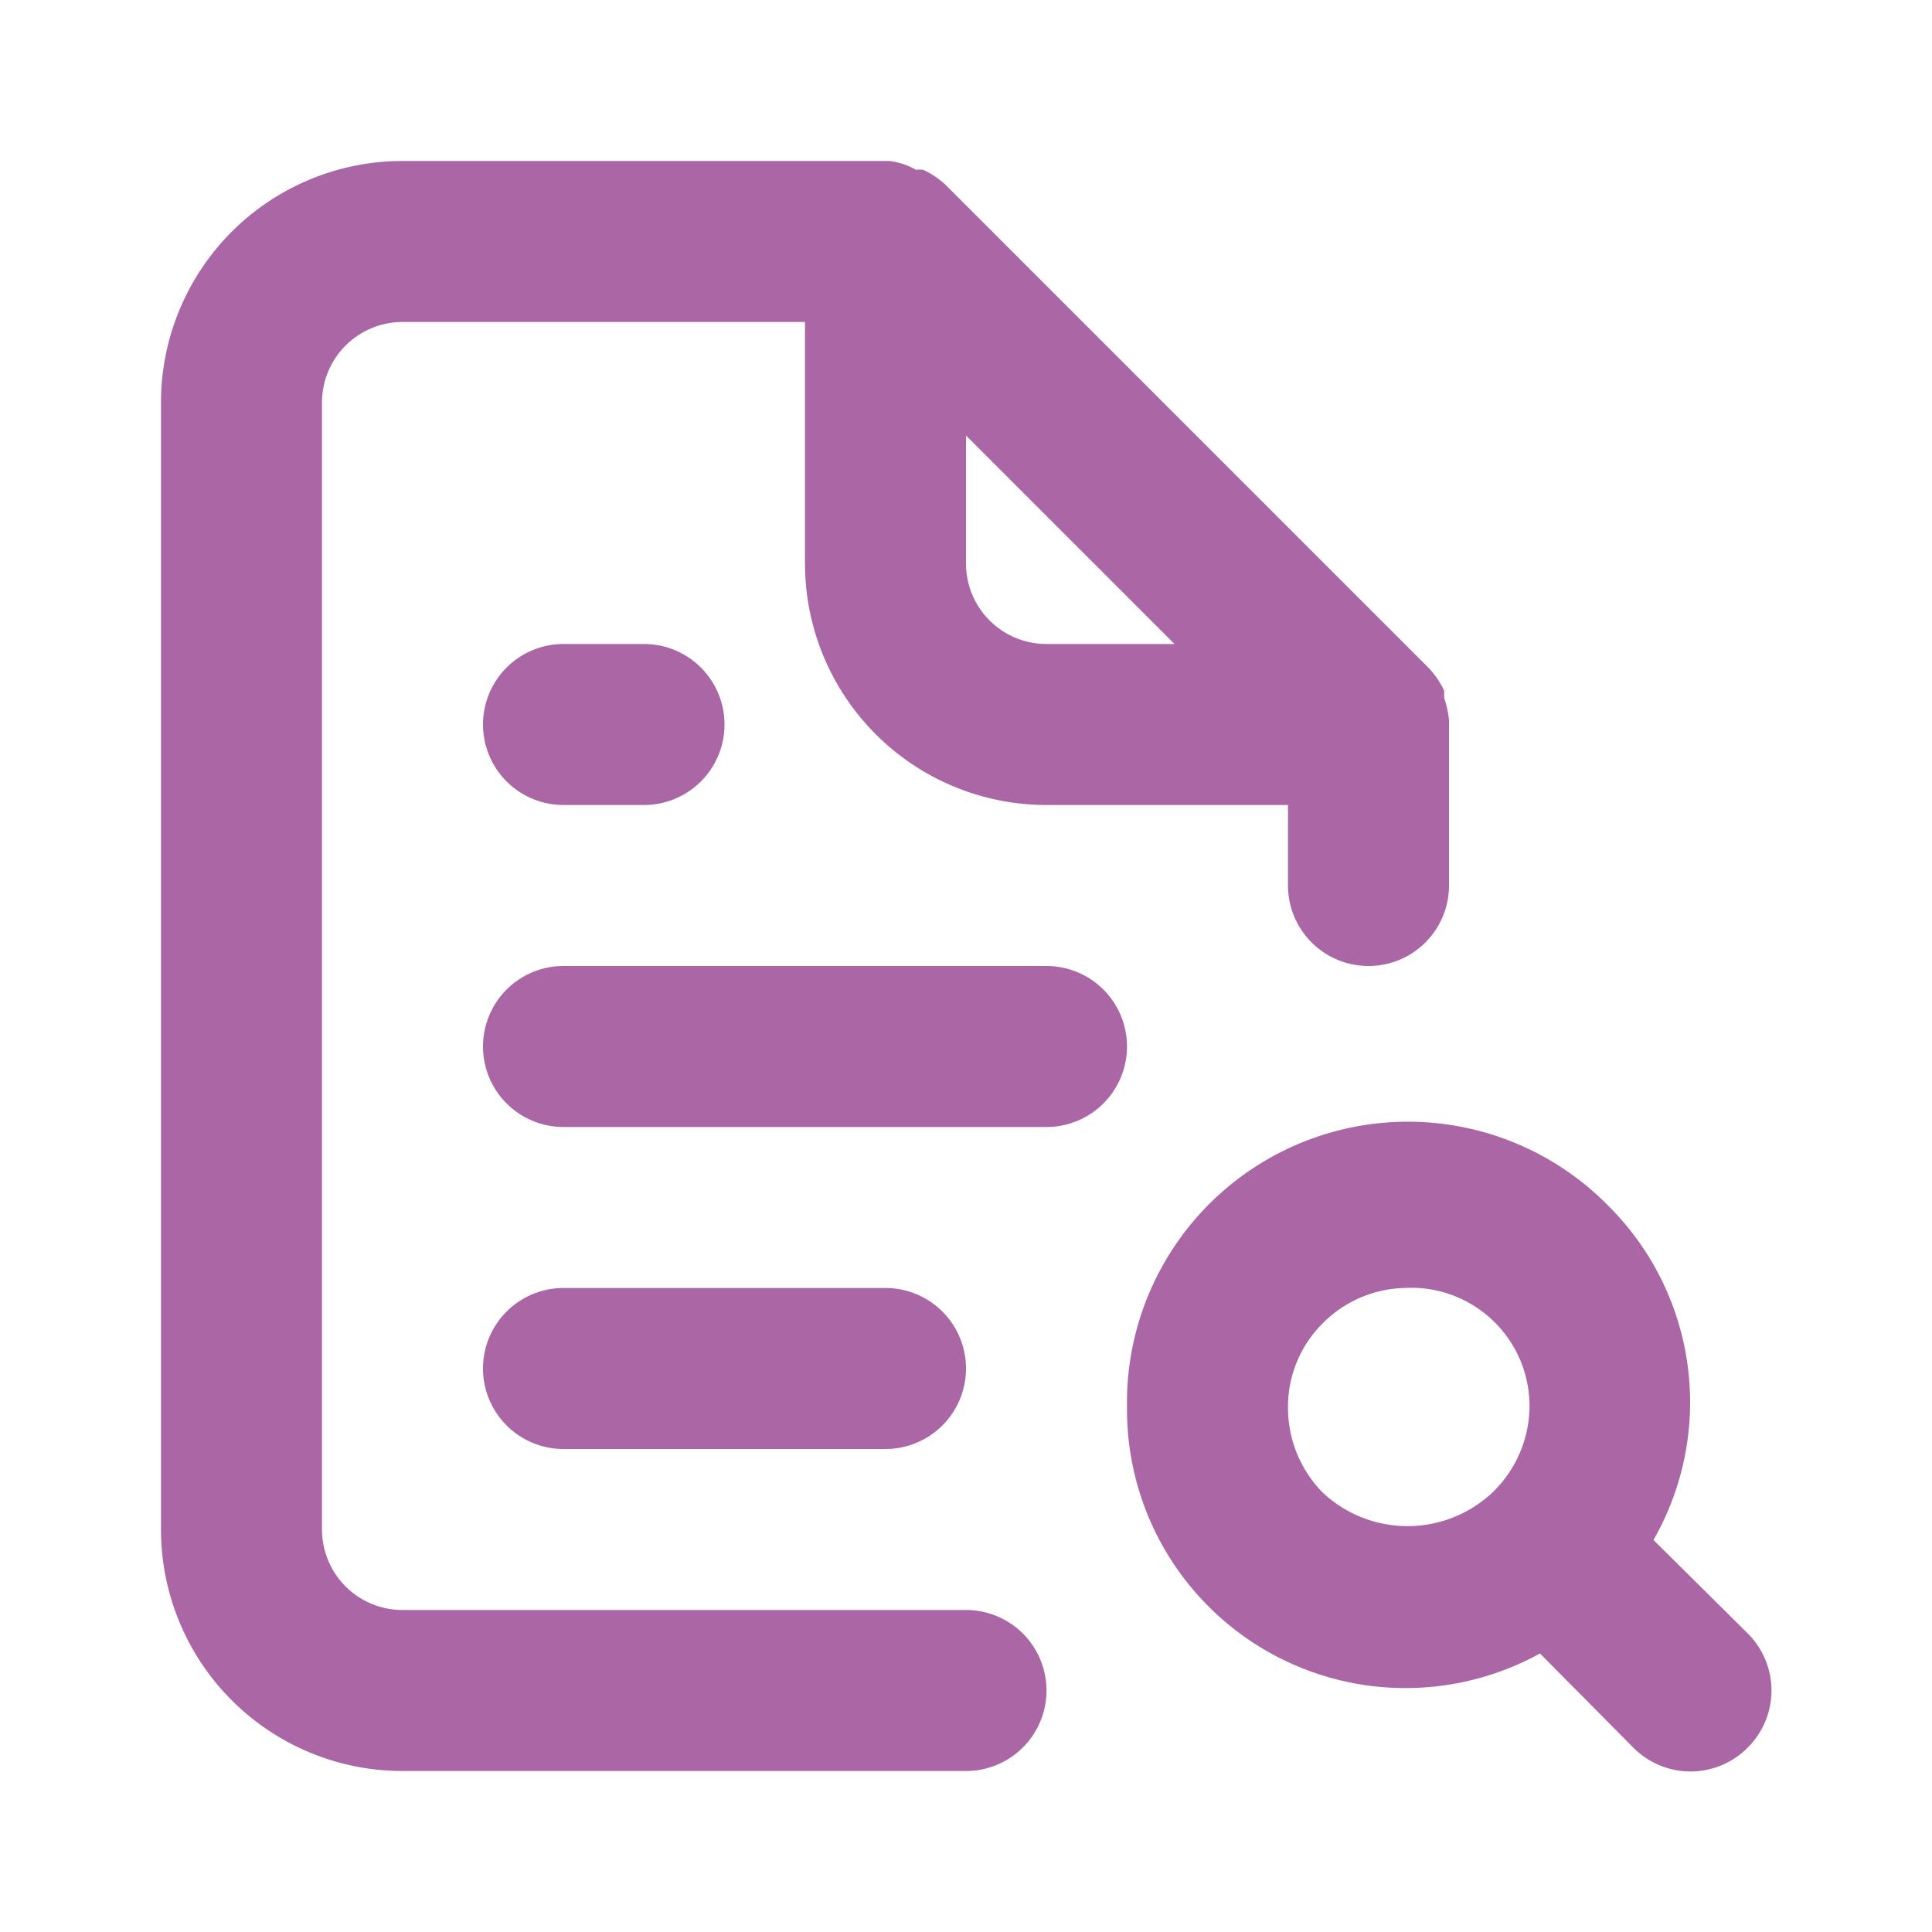 <svg xmlns="http://www.w3.org/2000/svg" viewBox="0 0 24 24" id="file-search-alt"><path fill="#AB66A6" d="M12,20H5a1,1,0,0,1-1-1V5A1,1,0,0,1,5,4h5V7a3,3,0,0,0,3,3h3v1a1,1,0,0,0,2,0V9s0,0,0-.06a1.31,1.31,0,0,0-.06-.27l0-.09a1.07,1.07,0,0,0-.19-.28h0l-6-6h0a1.07,1.07,0,0,0-.28-.19.32.32,0,0,0-.09,0A.88.88,0,0,0,11.05,2H5A3,3,0,0,0,2,5V19a3,3,0,0,0,3,3h7a1,1,0,0,0,0-2ZM12,5.41,14.59,8H13a1,1,0,0,1-1-1ZM7,8a1,1,0,0,0,0,2H8A1,1,0,0,0,8,8ZM21.71,20.29l-1.17-1.16A3.44,3.44,0,0,0,20,15h0A3.49,3.49,0,0,0,14,17.49a3.46,3.46,0,0,0,5.13,3.05l1.16,1.17a1,1,0,0,0,1.42,0A1,1,0,0,0,21.71,20.29Zm-3.17-1.75a1.54,1.54,0,0,1-2.11,0A1.5,1.5,0,0,1,16,17.49a1.46,1.46,0,0,1,.44-1.06,1.48,1.48,0,0,1,1-.43A1.47,1.47,0,0,1,19,17.49,1.5,1.5,0,0,1,18.54,18.54ZM13,12H7a1,1,0,0,0,0,2h6a1,1,0,0,0,0-2Zm-2,6a1,1,0,0,0,0-2H7a1,1,0,0,0,0,2Z"></path></svg>